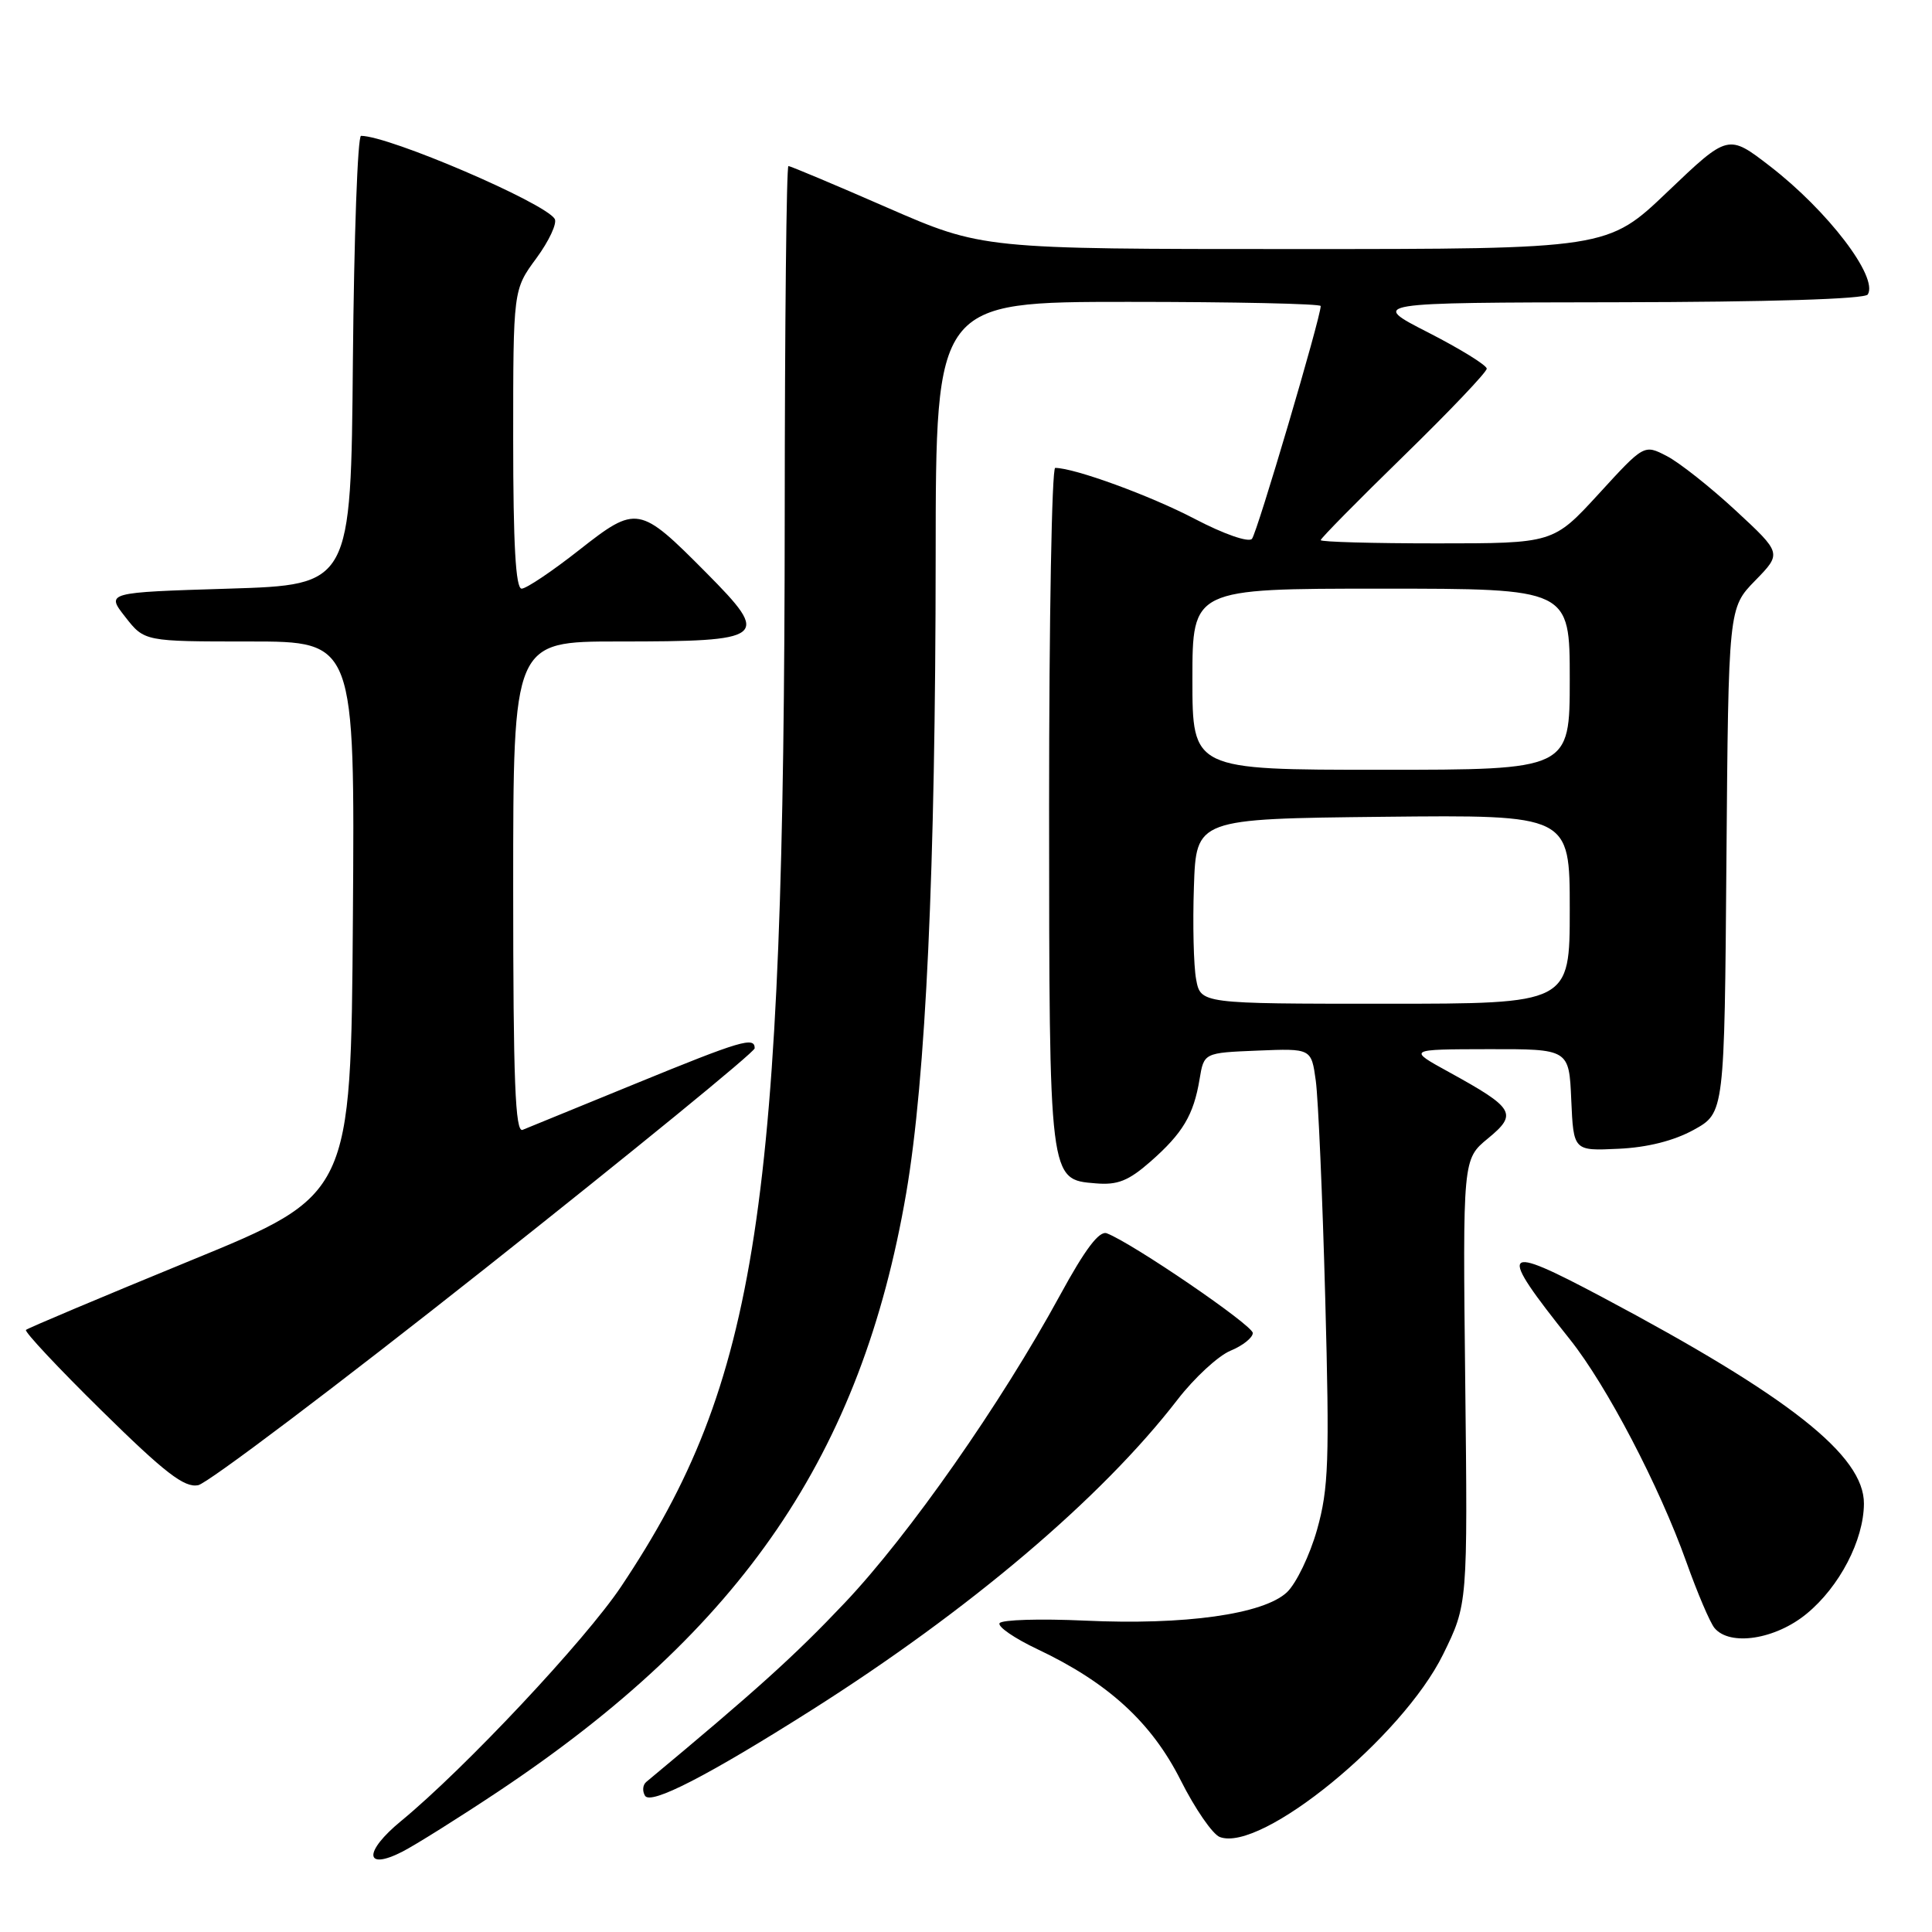 <?xml version="1.0" encoding="UTF-8" standalone="no"?>
<!DOCTYPE svg PUBLIC "-//W3C//DTD SVG 1.1//EN" "http://www.w3.org/Graphics/SVG/1.1/DTD/svg11.dtd" >
<svg xmlns="http://www.w3.org/2000/svg" xmlns:xlink="http://www.w3.org/1999/xlink" version="1.1" viewBox="0 0 256 256">
 <g >
 <path fill="currentColor"
d=" M 66.00 237.40 C 98.38 215.82 114.14 192.70 120.08 158.08 C 122.68 142.87 123.96 115.28 123.98 73.75 C 124.00 40.00 124.00 40.00 149.50 40.00 C 163.53 40.00 175.00 40.25 175.00 40.55 C 175.00 42.07 166.57 70.63 165.89 71.40 C 165.44 71.91 162.16 70.77 158.30 68.75 C 152.42 65.67 142.36 62.00 139.82 62.00 C 139.37 62.00 139.01 82.14 139.01 106.75 C 139.03 156.63 138.99 156.29 145.18 156.80 C 148.08 157.05 149.53 156.47 152.44 153.92 C 156.73 150.15 158.16 147.75 158.95 143.00 C 159.53 139.50 159.53 139.50 166.64 139.21 C 173.76 138.92 173.76 138.92 174.35 143.21 C 174.67 145.57 175.24 158.53 175.60 172.00 C 176.18 193.58 176.05 197.24 174.52 202.68 C 173.56 206.08 171.76 209.81 170.53 210.98 C 167.42 213.90 156.99 215.36 143.74 214.74 C 137.81 214.47 132.74 214.62 132.45 215.08 C 132.17 215.54 134.43 217.09 137.47 218.53 C 146.82 222.95 152.59 228.23 156.45 235.90 C 158.34 239.66 160.67 243.04 161.62 243.41 C 167.10 245.51 185.79 230.23 191.21 219.23 C 194.48 212.58 194.48 212.58 194.15 183.09 C 193.82 153.60 193.82 153.60 197.16 150.85 C 201.13 147.59 200.69 146.84 192.00 142.06 C 186.50 139.04 186.50 139.04 197.20 139.02 C 207.91 139.00 207.91 139.00 208.20 145.75 C 208.50 152.50 208.50 152.50 214.43 152.22 C 218.28 152.05 221.79 151.16 224.43 149.71 C 228.50 147.46 228.50 147.46 228.76 114.01 C 229.03 80.56 229.03 80.56 232.57 76.93 C 236.10 73.31 236.10 73.31 229.99 67.65 C 226.62 64.53 222.51 61.28 220.86 60.43 C 217.85 58.87 217.85 58.87 211.84 65.44 C 205.82 72.00 205.82 72.00 190.41 72.00 C 181.94 72.00 175.00 71.81 175.00 71.57 C 175.00 71.33 179.95 66.31 186.00 60.41 C 192.05 54.51 197.00 49.31 197.00 48.85 C 197.00 48.40 193.51 46.24 189.25 44.06 C 181.50 40.10 181.50 40.10 214.19 40.05 C 234.39 40.02 247.11 39.63 247.49 39.02 C 248.91 36.73 242.22 27.96 234.53 22.02 C 228.99 17.75 228.99 17.75 221.00 25.37 C 213.02 33.00 213.02 33.00 171.59 33.00 C 130.16 33.00 130.16 33.00 117.54 27.50 C 110.61 24.47 104.72 22.00 104.47 22.00 C 104.21 22.00 103.99 42.81 103.98 68.25 C 103.93 160.23 100.45 183.05 82.32 210.20 C 77.56 217.33 61.60 234.33 53.15 241.29 C 48.17 245.38 48.27 247.93 53.31 245.36 C 55.06 244.46 60.77 240.88 66.00 237.40 Z  M 107.50 226.62 C 128.45 213.35 145.97 198.50 156.02 185.47 C 158.25 182.58 161.41 179.66 163.04 178.98 C 164.67 178.31 166.00 177.25 166.00 176.63 C 165.99 175.60 150.08 164.73 146.66 163.42 C 145.66 163.04 143.80 165.49 140.46 171.62 C 132.63 185.99 120.47 203.37 111.94 212.38 C 105.29 219.41 100.20 224.00 85.64 236.11 C 85.16 236.50 85.09 237.33 85.47 237.95 C 86.23 239.19 93.76 235.32 107.50 226.62 Z  M 239.40 213.82 C 243.75 210.24 246.95 204.09 246.98 199.25 C 247.02 192.88 237.12 185.06 212.33 171.89 C 198.79 164.70 198.32 165.31 208.04 177.50 C 212.89 183.59 219.85 196.89 223.45 206.97 C 224.91 211.07 226.59 215.01 227.18 215.72 C 229.22 218.17 235.26 217.24 239.40 213.82 Z  M 64.27 168.09 C 83.92 152.53 100.00 139.40 100.00 138.90 C 100.00 137.33 98.21 137.86 84.19 143.60 C 76.66 146.68 69.94 149.43 69.25 149.71 C 68.27 150.11 68.00 143.30 68.00 117.61 C 68.00 85.00 68.00 85.00 81.92 85.00 C 101.64 85.00 102.19 84.57 93.58 75.89 C 84.71 66.95 84.37 66.89 76.73 72.89 C 73.16 75.70 69.73 78.00 69.12 78.00 C 68.33 78.00 68.00 72.11 68.00 58.20 C 68.00 38.39 68.00 38.39 71.07 34.22 C 72.76 31.92 73.85 29.57 73.50 29.00 C 72.16 26.84 51.55 18.00 47.84 18.00 C 47.39 18.00 46.91 31.39 46.76 47.75 C 46.50 77.50 46.50 77.50 30.28 78.00 C 14.05 78.50 14.05 78.50 16.60 81.75 C 19.14 85.00 19.14 85.00 33.08 85.00 C 47.02 85.00 47.02 85.00 46.76 121.66 C 46.50 158.33 46.50 158.33 25.18 167.06 C 13.46 171.87 3.68 175.99 3.44 176.22 C 3.21 176.45 7.73 181.28 13.49 186.94 C 21.84 195.16 24.42 197.15 26.25 196.80 C 27.51 196.56 44.62 183.64 64.27 168.09 Z  M 158.49 129.75 C 158.16 127.96 158.03 122.45 158.20 117.50 C 158.50 108.50 158.50 108.50 183.25 108.23 C 208.00 107.97 208.00 107.97 208.00 120.48 C 208.00 133.00 208.00 133.00 183.55 133.00 C 159.09 133.00 159.09 133.00 158.49 129.75 Z  M 158.00 90.00 C 158.00 78.00 158.00 78.00 183.00 78.00 C 208.00 78.00 208.00 78.00 208.00 90.00 C 208.00 102.00 208.00 102.00 183.00 102.00 C 158.00 102.00 158.00 102.00 158.00 90.00 Z "/>
</g>
</svg>